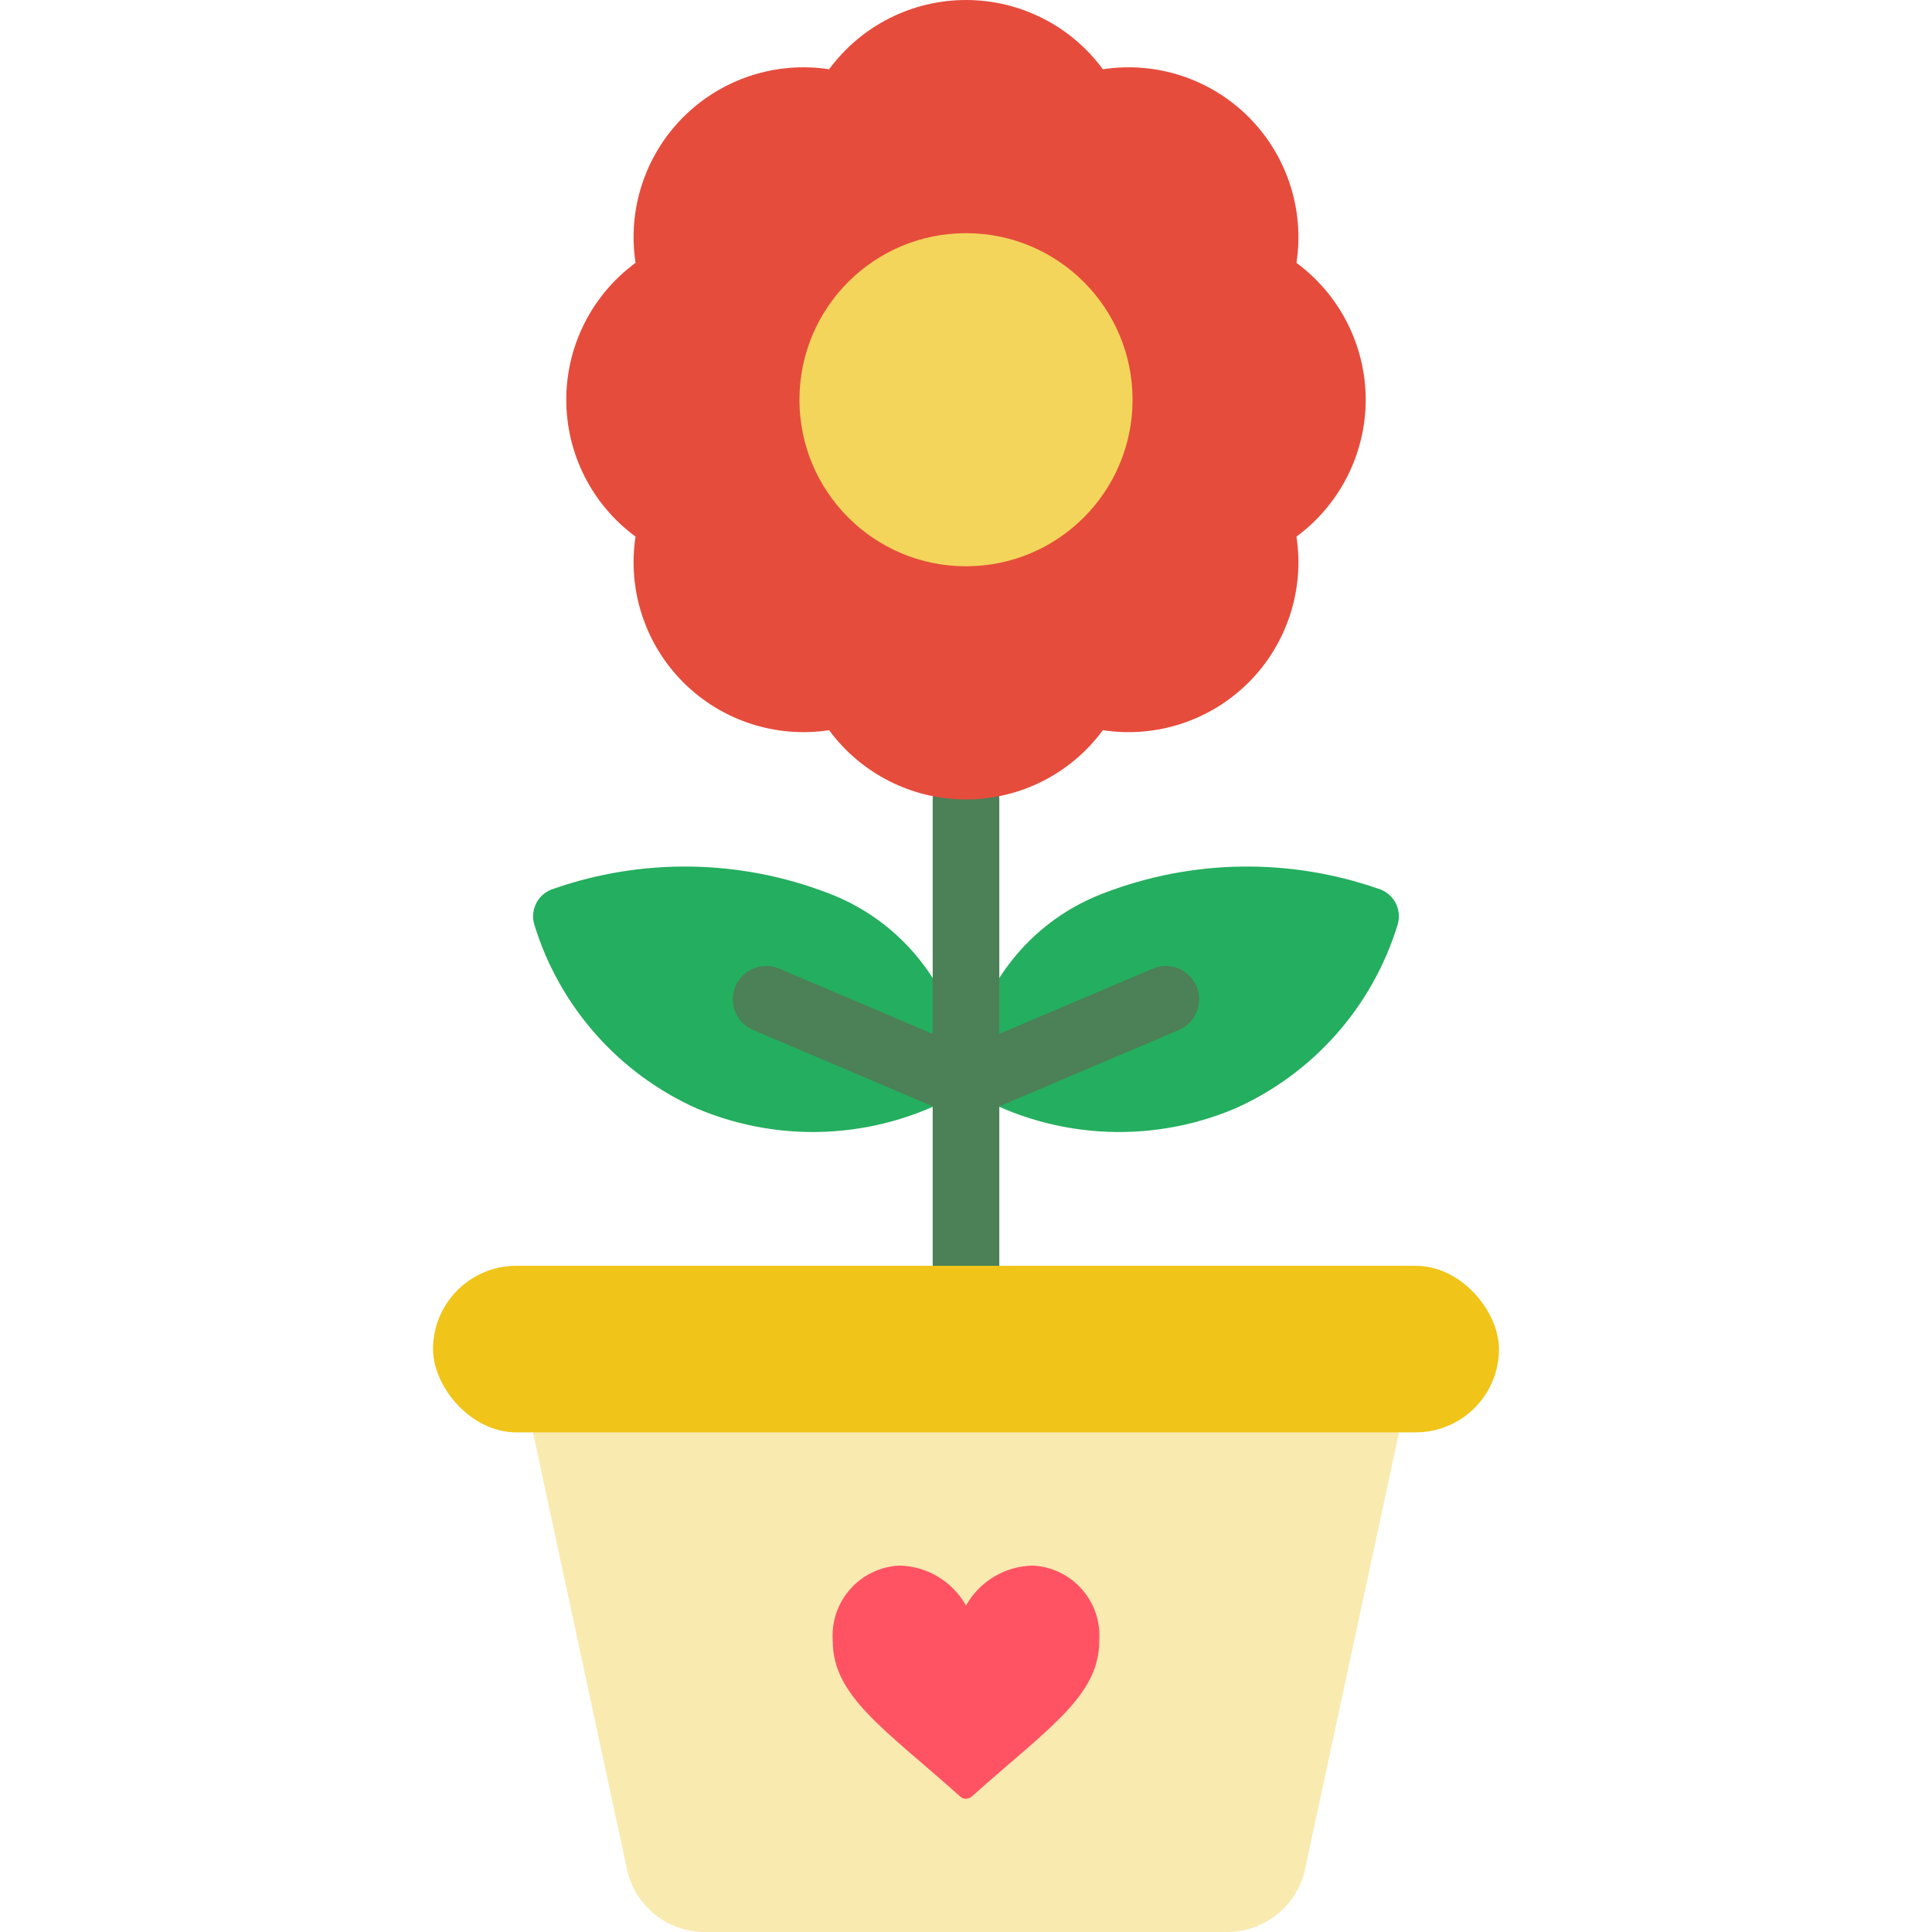 <svg height="512" viewBox="0 0 32 58" width="512" xmlns="http://www.w3.org/2000/svg"><g id="Page-1" fill="none" fill-rule="evenodd"><g id="038---Love-Flower" fill-rule="nonzero"><path id="Shape" d="m7.92 33.278c2.629 1.112 5.632.901 8.08-.567-.035-2.632-1.678-4.973-4.142-5.9-2.643-1.015-5.559-1.062-8.233-.132-.221.065-.407.216-.517.418-.11.203-.134.441-.067.662.753 2.458 2.532 4.47 4.879 5.519z" fill="#24ae5f"/><path id="Shape" d="m24.079 33.278c-2.629 1.112-5.631.901-8.079-.567.035-2.632 1.678-4.973 4.142-5.9 2.643-1.015 5.559-1.062 8.233-.132.221.065.407.216.517.418.109.203.133.441.066.662-.752 2.459-2.531 4.471-4.879 5.519z" fill="#24ae5f"/><g fill="#4c8056"><path id="Shape" d="m16 39c-.552 0-1-.448-1-1v-14c0-.552.448-1 1-1s1 .448 1 1v14c0 .552-.448 1-1 1z"/><path id="Shape" d="m16 33.55c-.135-0-.268-.027-.392-.08l-6-2.55c-.508-.216-.744-.804-.528-1.312s.804-.744 1.312-.528l6 2.549c.439.185.685.654.59 1.121-.095.467-.506.801-.982.8z"/><path id="Shape" d="m16 33.55c-.476.001-.887-.334-.982-.8-.095-.467.152-.935.59-1.121l6-2.549c.508-.216 1.096.02 1.312.528s-.02 1.096-.528 1.312l-6 2.55c-.124.053-.257.08-.392.08z"/></g><path id="Shape" d="m28 12c-.003-1.622-.774-3.146-2.079-4.109.245-1.604-.288-3.229-1.435-4.377-1.147-1.147-2.773-1.68-4.377-1.435-.961-1.307-2.487-2.079-4.109-2.079s-3.148.772-4.109 2.079c-1.604-.245-3.229.288-4.377 1.435-1.147 1.147-1.68 2.773-1.435 4.377-1.307.961-2.079 2.487-2.079 4.109s.772 3.148 2.079 4.109c-.245 1.604.288 3.229 1.435 4.377 1.147 1.147 2.773 1.68 4.377 1.435.961 1.307 2.487 2.079 4.109 2.079s3.148-.772 4.109-2.079c1.604.245 3.229-.288 4.377-1.435 1.147-1.147 1.68-2.773 1.435-4.377 1.305-.963 2.076-2.487 2.079-4.109z" fill="#e64c3c"/><circle id="Oval" cx="16" cy="12" fill="#f3d55b" r="5"/><path id="Shape" d="m29 43-2.843 13.214c-.284 1.077-1.272 1.816-2.385 1.786h-15.544c-1.113.03-2.101-.709-2.385-1.786l-2.843-13.214 13-2z" fill="#f9eab0"/><path id="Shape" d="m16 48.2c.407-.726 1.168-1.183 2-1.2.568.027 1.102.283 1.478.709.377.426.565.987.522 1.555 0 1.657-1.55 2.632-3.829 4.671-.097.087-.245.087-.342 0-2.279-2.035-3.829-3.014-3.829-4.671-.043-.567.145-1.128.522-1.555.377-.426.91-.682 1.478-.709.832.017 1.593.474 2 1.2z" fill="#ff5364"/><rect id="Rectangle-path" fill="#f0c419" height="5" rx="2.5" width="32" y="38"/></g></g></svg>